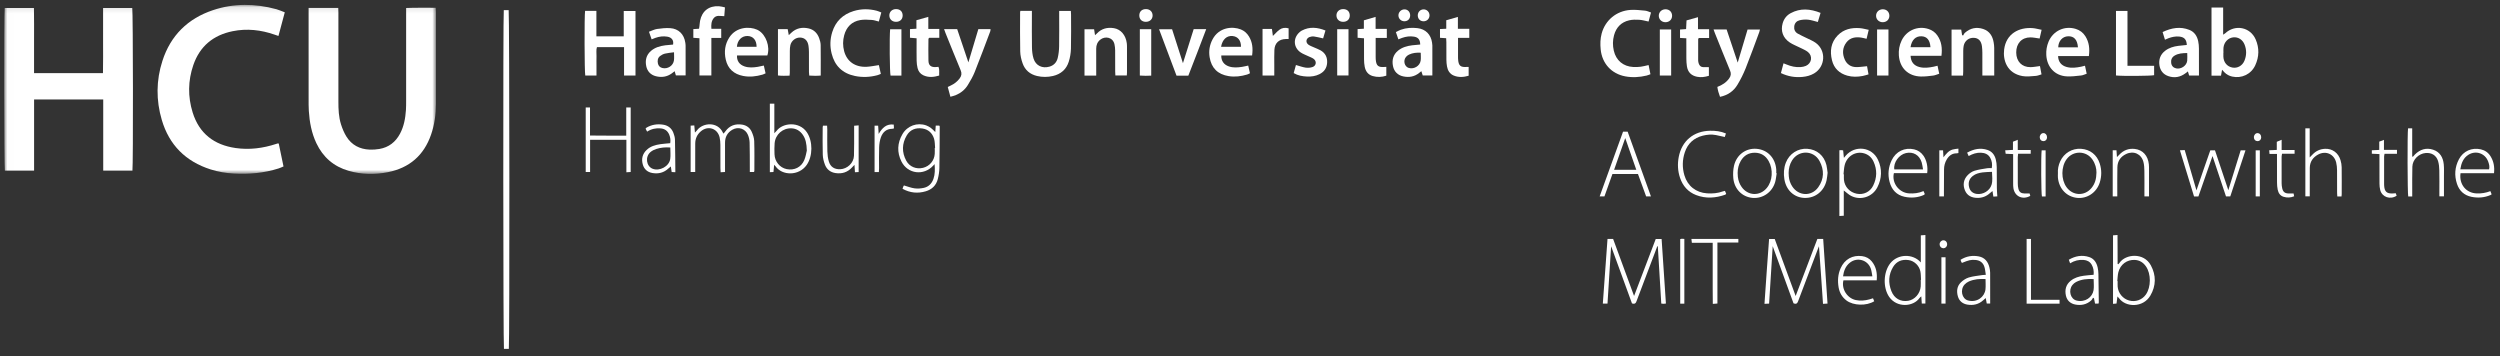 <?xml version="1.0" encoding="UTF-8"?>
<svg width="400px" height="57px" viewBox="0 0 400 57" version="1.1" xmlns="http://www.w3.org/2000/svg" xmlns:xlink="http://www.w3.org/1999/xlink">
    <rect x="0" y="0" width="400" height="57" fill="#333333" stroke="none"/>
    <!-- Generator: Sketch 49.3 (51167) - http://www.bohemiancoding.com/sketch -->
    <title>hcu-vert</title>
    <desc>Created with Sketch.</desc>
    <defs>
        <polygon id="path-1" points="0.008 0.11 69.079 0.11 69.079 27.155 0.008 27.155"></polygon>
    </defs>
    <g id="Page-1" stroke="none" stroke-width="1" fill="none" fill-rule="evenodd">
        <g id="Group-3">
            <g id="Group-2" transform="translate(0.672, 0.336)">
                <g id="Group-5" transform="translate(0, 0.336)">
                    <mask id="mask-2" fill="white">
                        <use xlink:href="#path-1"></use>
                    </mask>
                    <g id="Clip-2"></g>
                    <path d="M15.844,15.247 C12.107,15.247 8.478,15.247 4.782,15.247 C4.782,19.051 4.782,22.824 4.782,26.637 C3.178,26.637 1.641,26.637 0.104,26.637 C-0.013,26.191 -0.044,1.366 0.078,0.611 C1.608,0.611 3.145,0.611 4.76,0.611 C4.797,2.348 4.772,4.076 4.777,5.802 C4.781,7.533 4.777,9.264 4.777,11.034 C8.467,11.034 12.095,11.034 15.803,11.034 C15.845,9.302 15.816,7.575 15.821,5.849 C15.827,4.118 15.823,2.386 15.823,0.613 C17.416,0.613 18.953,0.613 20.489,0.613 C20.616,1.062 20.647,25.88 20.517,26.64 C18.986,26.64 17.449,26.64 15.844,26.64 C15.844,22.86 15.844,19.087 15.844,15.247" id="Fill-1" fill="#FFFFFF" mask="url(#mask-2)"></path>
                    <path d="M48.705,0.595 C50.329,0.595 51.85,0.595 53.448,0.595 C53.457,0.853 53.473,1.095 53.473,1.337 C53.474,6.083 53.477,10.83 53.472,15.576 C53.47,16.814 53.516,18.051 53.893,19.236 C54.107,19.907 54.383,20.578 54.752,21.173 C55.595,22.534 56.883,23.202 58.469,23.267 C58.987,23.289 59.516,23.251 60.027,23.163 C61.53,22.907 62.617,22.059 63.329,20.722 C63.962,19.535 64.19,18.243 64.279,16.921 C64.311,16.442 64.308,15.96 64.309,15.479 C64.311,10.795 64.31,6.111 64.31,1.428 C64.31,1.178 64.31,0.929 64.31,0.607 C65.899,0.537 67.451,0.587 69.045,0.572 C69.058,0.839 69.077,1.042 69.077,1.245 C69.079,6.138 69.08,11.031 69.078,15.923 C69.077,17.607 68.853,19.258 68.303,20.855 C67.154,24.191 64.827,26.198 61.38,26.878 C59.282,27.292 57.178,27.258 55.11,26.659 C52.723,25.968 51.006,24.483 49.945,22.236 C49.174,20.603 48.854,18.863 48.74,17.08 C48.697,16.413 48.707,15.742 48.706,15.073 C48.704,10.515 48.705,5.957 48.705,1.398 C48.705,1.151 48.705,0.903 48.705,0.595" id="Fill-3" fill="#FFFFFF" mask="url(#mask-2)"></path>
                    <path d="M44.893,1.298 C44.542,2.609 44.219,3.816 43.881,5.081 C43.655,5.004 43.464,4.941 43.275,4.874 C41.079,4.107 38.834,3.855 36.545,4.321 C33.45,4.949 31.296,6.728 30.261,9.735 C29.398,12.24 29.369,14.797 30.153,17.322 C31.198,20.688 33.584,22.517 37.021,23.012 C39.233,23.331 41.399,23.051 43.515,22.355 C43.594,22.329 43.672,22.297 43.753,22.278 C43.791,22.269 43.834,22.284 43.927,22.292 C44.174,23.48 44.424,24.683 44.689,25.959 C44.419,26.07 44.164,26.197 43.895,26.282 C41.574,27.017 39.189,27.226 36.769,27.097 C35.492,27.029 34.236,26.822 33.013,26.431 C29.032,25.154 26.396,22.527 25.215,18.518 C24.287,15.371 24.306,12.187 25.316,9.063 C26.628,5.004 29.38,2.295 33.411,0.949 C36.757,-0.167 40.154,-0.122 43.545,0.8 C43.983,0.919 44.4,1.114 44.893,1.298" id="Fill-4" fill="#FFFFFF" mask="url(#mask-2)"></path>
                </g>
                <path d="M80.741,55.481 C80.485,55.481 80.221,55.481 79.96,55.481 C79.838,55.027 79.81,2.034 79.934,1.29 C80.191,1.29 80.453,1.29 80.715,1.29 C80.842,1.742 80.873,54.757 80.741,55.481" id="Fill-6" fill="#FFFFFF"></path>
                <path d="M101.007,11.751 C100.399,11.751 99.825,11.751 99.177,11.751 C99.177,10.242 99.177,8.749 99.177,7.21 C97.697,7.21 96.287,7.21 94.837,7.21 C94.687,7.673 94.785,8.173 94.769,8.663 C94.752,9.185 94.765,9.708 94.765,10.23 C94.765,10.726 94.765,11.221 94.765,11.75 C94.116,11.75 93.541,11.75 92.971,11.75 C92.841,11.267 92.815,2.13 92.943,1.403 C93.513,1.403 94.091,1.403 94.751,1.403 C94.751,2.752 94.751,4.096 94.751,5.475 C96.245,5.475 97.655,5.475 99.127,5.475 C99.127,4.13 99.127,2.802 99.127,1.422 C99.778,1.422 100.37,1.422 101.007,1.422 C101.007,4.836 101.007,8.254 101.007,11.751" id="Fill-7" fill="#FFFFFF"></path>
                <path d="M162.585,1.402 C163.203,1.402 163.78,1.402 164.431,1.402 C164.431,1.657 164.431,1.88 164.431,2.103 C164.431,3.818 164.41,5.534 164.443,7.248 C164.454,7.847 164.517,8.468 164.695,9.035 C165.052,10.173 166.098,10.66 167.244,10.327 C167.959,10.12 168.396,9.623 168.562,8.941 C168.708,8.338 168.776,7.704 168.787,7.082 C168.817,5.43 168.797,3.778 168.797,2.125 C168.797,1.899 168.797,1.674 168.797,1.409 C169.447,1.409 170.039,1.409 170.665,1.409 C170.677,1.627 170.694,1.81 170.695,1.994 C170.696,3.813 170.728,5.634 170.679,7.452 C170.661,8.152 170.54,8.872 170.329,9.54 C169.942,10.769 169.06,11.529 167.798,11.822 C166.951,12.018 166.099,12.022 165.25,11.821 C164.13,11.555 163.33,10.883 162.948,9.804 C162.735,9.202 162.577,8.548 162.563,7.914 C162.514,5.824 162.543,3.732 162.544,1.64 C162.544,1.58 162.564,1.52 162.585,1.402" id="Fill-9" fill="#FFFFFF"></path>
                <path d="M140.337,1.659 C140.199,2.165 140.074,2.622 139.941,3.111 C139.548,3.017 139.193,2.879 138.831,2.856 C138.212,2.818 137.572,2.767 136.968,2.874 C135.602,3.114 134.758,3.977 134.397,5.311 C134.168,6.156 134.167,7.006 134.391,7.851 C134.834,9.519 136.18,10.454 138.038,10.347 C138.657,10.311 139.273,10.179 139.95,10.082 C140.046,10.512 140.148,10.974 140.261,11.485 C140.061,11.563 139.898,11.646 139.725,11.693 C138.536,12.012 137.328,12.069 136.125,11.821 C134.13,11.409 132.874,10.198 132.385,8.216 C132.104,7.076 132.133,5.931 132.482,4.811 C133.018,3.086 134.184,1.963 135.902,1.435 C137.128,1.059 138.374,1.061 139.614,1.385 C139.85,1.446 140.072,1.557 140.337,1.659" id="Fill-11" fill="#FFFFFF"></path>
                <path d="M151.391,15.145 C151.236,14.568 151.106,14.09 150.97,13.582 C151.148,13.495 151.29,13.421 151.437,13.354 C152.017,13.088 152.502,12.709 152.887,12.191 C153.19,11.782 153.237,11.392 153.036,10.909 C152.207,8.924 151.408,6.925 150.602,4.931 C150.526,4.745 150.464,4.553 150.382,4.324 C151.114,4.324 151.775,4.324 152.476,4.324 C153.059,6.052 153.638,7.767 154.27,9.644 C154.827,7.784 155.342,6.062 155.861,4.327 C156.529,4.327 157.15,4.327 157.814,4.327 C157.801,4.449 157.811,4.572 157.77,4.676 C156.951,6.844 156.147,9.02 155.287,11.172 C154.995,11.904 154.593,12.599 154.178,13.273 C153.719,14.02 153.049,14.557 152.234,14.895 C151.99,14.996 151.724,15.048 151.391,15.145" id="Fill-13" fill="#FFFFFF"></path>
                <path d="M107.171,8.027 C106.624,8.104 106.164,8.136 105.723,8.243 C105.448,8.31 105.173,8.454 104.947,8.627 C104.555,8.926 104.5,9.368 104.594,9.822 C104.673,10.202 104.918,10.448 105.298,10.544 C106.148,10.759 107.048,10.183 107.162,9.316 C107.213,8.93 107.171,8.532 107.171,8.027 Z M103.164,4.743 C103.632,4.575 104.028,4.36 104.447,4.3 C105.145,4.198 105.862,4.122 106.562,4.168 C107.898,4.255 108.785,5.152 108.974,6.477 C108.998,6.643 109.024,6.81 109.024,6.976 C109.028,8.542 109.027,10.109 109.027,11.73 C108.56,11.73 108.032,11.73 107.469,11.73 C107.412,11.535 107.349,11.32 107.272,11.057 C107.108,11.182 106.967,11.295 106.821,11.402 C106.041,11.973 105.167,12.089 104.257,11.856 C103.439,11.646 102.903,11.083 102.73,10.267 C102.533,9.336 102.718,8.472 103.478,7.815 C104.136,7.245 104.939,7.024 105.778,6.912 C106.191,6.858 106.607,6.833 107.019,6.795 C107.147,6.117 106.815,5.652 106.102,5.53 C105.45,5.418 104.811,5.506 104.189,5.724 C104.012,5.786 103.84,5.862 103.589,5.962 C103.459,5.589 103.333,5.228 103.164,4.743 Z" id="Fill-15" fill="#FFFFFF"></path>
                <path d="M226.645,8.098 C225.97,8.062 225.355,8.122 224.779,8.396 C224.596,8.484 224.416,8.615 224.288,8.771 C223.791,9.372 224.041,10.328 224.732,10.535 C225.56,10.781 226.502,10.223 226.634,9.363 C226.696,8.96 226.645,8.54 226.645,8.098 Z M226.564,6.788 C226.546,6.013 226.247,5.639 225.57,5.527 C224.917,5.42 224.279,5.507 223.658,5.729 C223.481,5.792 223.309,5.866 223.066,5.961 C222.938,5.584 222.813,5.22 222.666,4.79 C222.944,4.66 223.194,4.518 223.459,4.423 C224.323,4.113 225.22,4.06 226.121,4.165 C227.424,4.317 228.275,5.184 228.458,6.491 C228.478,6.636 228.504,6.782 228.504,6.927 C228.508,8.514 228.506,10.101 228.506,11.737 C228.051,11.737 227.54,11.737 226.965,11.737 C226.905,11.552 226.832,11.327 226.743,11.052 C226.61,11.158 226.497,11.243 226.389,11.332 C225.636,11.949 224.757,12.082 223.845,11.887 C222.974,11.702 222.39,11.126 222.209,10.253 C222.011,9.295 222.219,8.419 223.017,7.765 C223.672,7.23 224.455,7.016 225.274,6.911 C225.685,6.858 226.101,6.831 226.564,6.788 Z" id="Fill-16" fill="#FFFFFF"></path>
                <path d="M123.801,11.741 C123.801,9.233 123.801,6.797 123.801,4.329 C124.329,4.329 124.822,4.329 125.358,4.329 C125.413,4.631 125.467,4.928 125.533,5.288 C125.695,5.135 125.811,5.026 125.927,4.916 C126.725,4.158 127.68,3.974 128.717,4.214 C129.552,4.408 130.102,4.971 130.392,5.765 C130.52,6.114 130.628,6.493 130.634,6.86 C130.659,8.466 130.645,10.073 130.645,11.752 C130.033,11.811 129.443,11.796 128.807,11.757 C128.79,11.548 128.764,11.367 128.763,11.187 C128.759,10.121 128.766,9.056 128.758,7.99 C128.755,7.657 128.736,7.321 128.687,6.992 C128.564,6.158 128.08,5.692 127.349,5.672 C126.644,5.651 125.96,6.165 125.789,6.884 C125.718,7.185 125.705,7.505 125.702,7.816 C125.692,8.986 125.699,10.156 125.696,11.326 C125.696,11.449 125.674,11.573 125.656,11.77 C125.041,11.788 124.435,11.814 123.801,11.741" id="Fill-17" fill="#FFFFFF"></path>
                <path d="M174.723,11.765 C174.055,11.765 173.497,11.765 172.847,11.765 C172.847,9.295 172.847,6.845 172.847,4.345 C173.303,4.345 173.814,4.345 174.385,4.345 C174.429,4.628 174.476,4.93 174.531,5.292 C174.642,5.193 174.734,5.123 174.813,5.04 C175.565,4.232 176.507,4.001 177.557,4.171 C178.659,4.35 179.443,5.284 179.613,6.562 C179.641,6.769 179.647,6.979 179.647,7.187 C179.65,8.546 179.65,9.904 179.647,11.262 C179.647,11.406 179.63,11.551 179.618,11.74 C179.014,11.74 178.424,11.74 177.788,11.74 C177.778,11.514 177.758,11.311 177.758,11.108 C177.754,9.98 177.765,8.851 177.752,7.723 C177.748,7.392 177.714,7.055 177.64,6.733 C177.382,5.604 176.133,5.39 175.359,6.021 C174.908,6.39 174.719,6.877 174.721,7.456 C174.728,8.668 174.723,9.879 174.723,11.091 C174.723,11.295 174.723,11.499 174.723,11.765" id="Fill-19" fill="#FFFFFF"></path>
                <path d="M194.699,7.153 C195.782,7.153 196.833,7.153 197.884,7.153 C197.903,6.152 197.397,5.513 196.544,5.429 C195.616,5.338 194.91,5.968 194.699,7.153 Z M199.665,8.541 C197.977,8.541 196.352,8.541 194.731,8.541 C194.712,9.398 195.133,10.003 195.929,10.283 C196.62,10.525 197.329,10.47 198.035,10.366 C198.359,10.317 198.679,10.233 199.041,10.156 C199.138,10.578 199.226,10.959 199.322,11.385 C199.167,11.457 199.027,11.542 198.875,11.588 C197.904,11.879 196.918,12.007 195.908,11.843 C194.17,11.561 193.15,10.558 192.868,8.822 C192.708,7.824 192.859,6.862 193.334,5.966 C194.368,4.011 196.513,3.839 197.861,4.372 C198.426,4.595 198.853,4.988 199.164,5.501 C199.718,6.416 199.82,7.411 199.665,8.541 Z" id="Fill-20" fill="#FFFFFF"></path>
                <path d="M120.383,7.153 C120.382,6.086 119.828,5.446 118.934,5.423 C118.009,5.398 117.313,6.094 117.232,7.153 C118.269,7.153 119.304,7.153 120.383,7.153 Z M122.102,8.535 C120.495,8.535 118.87,8.535 117.25,8.535 C117.198,9.394 117.633,10.015 118.466,10.294 C119.159,10.526 119.868,10.469 120.573,10.357 C120.877,10.309 121.177,10.231 121.541,10.153 C121.637,10.58 121.725,10.975 121.82,11.398 C121.623,11.482 121.479,11.562 121.325,11.606 C120.31,11.897 119.28,12.02 118.232,11.816 C116.757,11.529 115.782,10.678 115.449,9.199 C115.168,7.954 115.31,6.749 116.022,5.651 C117.132,3.941 119.253,3.869 120.468,4.415 C120.544,4.449 120.618,4.49 120.69,4.533 C121.888,5.238 122.575,7.141 122.102,8.535 Z" id="Fill-21" fill="#FFFFFF"></path>
                <path d="M111.241,5.783 C110.88,5.756 110.594,5.735 110.262,5.711 C110.262,5.248 110.262,4.804 110.262,4.321 C110.562,4.301 110.848,4.281 111.175,4.259 C111.195,4.125 111.22,3.989 111.238,3.851 C111.274,3.562 111.286,3.268 111.342,2.983 C111.652,1.426 112.768,0.566 114.35,0.661 C114.515,0.671 114.681,0.704 114.844,0.735 C114.984,0.761 115.122,0.8 115.321,0.847 C115.285,1.319 115.25,1.767 115.212,2.252 C114.6,2.251 113.952,2.016 113.504,2.589 C113.135,3.062 113.1,3.621 113.15,4.272 C113.669,4.272 114.179,4.272 114.724,4.272 C114.724,4.78 114.724,5.21 114.724,5.729 C114.216,5.729 113.709,5.729 113.147,5.729 C113.147,7.774 113.147,9.732 113.147,11.737 C112.501,11.737 111.91,11.737 111.241,11.737 C111.241,9.747 111.241,7.774 111.241,5.783" id="Fill-27" fill="#FFFFFF"></path>
                <path d="M189.463,11.768 C188.798,11.768 188.215,11.768 187.569,11.768 C186.649,9.319 185.726,6.864 184.779,4.344 C185.502,4.344 186.153,4.344 186.862,4.344 C187.43,6.123 188.002,7.907 188.599,9.773 C189.183,7.919 189.748,6.13 190.317,4.326 C190.976,4.326 191.599,4.326 192.322,4.326 C191.393,6.83 190.42,9.279 189.463,11.768" id="Fill-29" fill="#FFFFFF"></path>
                <path d="M149.617,4.289 C149.617,4.785 149.617,5.215 149.617,5.714 C149.058,5.714 148.505,5.714 148.005,5.714 C147.927,5.814 147.879,5.846 147.879,5.879 C147.873,7.048 147.847,8.217 147.88,9.385 C147.902,10.128 148.276,10.423 149.019,10.398 C149.162,10.394 149.306,10.374 149.487,10.359 C149.676,10.799 149.57,11.254 149.599,11.752 C148.728,12.013 147.883,12.098 147.045,11.702 C146.564,11.474 146.263,11.066 146.14,10.56 C146.047,10.179 145.997,9.779 145.99,9.386 C145.969,8.405 145.983,7.423 145.983,6.442 C145.983,6.237 145.983,6.032 145.983,5.79 C145.604,5.759 145.281,5.733 144.923,5.703 C144.923,5.244 144.923,4.816 144.923,4.322 C145.247,4.302 145.57,4.281 145.956,4.256 C145.956,3.814 145.956,3.384 145.956,2.899 C146.59,2.72 147.181,2.553 147.858,2.361 C147.858,3.037 147.858,3.631 147.858,4.289 C148.477,4.289 149.032,4.289 149.617,4.289" id="Fill-30" fill="#FFFFFF"></path>
                <path d="M219.425,4.285 C220.081,4.285 220.622,4.285 221.219,4.285 C221.219,4.762 221.219,5.206 221.219,5.732 C220.653,5.732 220.08,5.732 219.434,5.732 C219.434,6.078 219.434,6.344 219.434,6.609 C219.434,7.361 219.434,8.112 219.435,8.864 C219.435,8.968 219.438,9.072 219.447,9.176 C219.527,10.186 219.842,10.457 220.846,10.378 C220.928,10.372 221.011,10.368 221.14,10.361 C221.14,10.825 221.14,11.275 221.14,11.77 C220.426,12.014 219.692,12.042 218.957,11.83 C218.22,11.617 217.825,11.068 217.682,10.344 C217.605,9.958 217.578,9.557 217.574,9.163 C217.56,8.059 217.569,6.954 217.569,5.792 C217.216,5.762 216.895,5.736 216.543,5.706 C216.543,5.245 216.543,4.815 216.543,4.319 C216.86,4.3 217.182,4.28 217.548,4.258 C217.548,3.809 217.548,3.398 217.548,2.912 C218.161,2.734 218.749,2.562 219.425,2.365 C219.425,3.024 219.425,3.616 219.425,4.285" id="Fill-31" fill="#FFFFFF"></path>
                <path d="M229.727,4.311 C230.059,4.295 230.364,4.281 230.73,4.263 C230.73,3.802 230.73,3.373 230.73,2.902 C231.354,2.724 231.93,2.561 232.591,2.372 C232.591,3.018 232.591,3.608 232.591,4.274 C233.235,4.274 233.806,4.274 234.414,4.274 C234.414,4.782 234.414,5.211 234.414,5.722 C233.841,5.722 233.269,5.722 232.612,5.722 C232.612,6.025 232.612,6.247 232.612,6.47 C232.612,7.263 232.612,8.056 232.612,8.85 C232.612,8.933 232.615,9.017 232.62,9.1 C232.684,10.187 232.998,10.461 234.073,10.372 C234.134,10.367 234.195,10.372 234.312,10.372 C234.312,10.819 234.312,11.265 234.312,11.78 C233.527,12.011 232.716,12.083 231.914,11.748 C231.283,11.483 230.967,10.947 230.849,10.297 C230.786,9.95 230.756,9.593 230.751,9.239 C230.738,8.3 230.748,7.361 230.746,6.421 C230.744,6.218 230.726,6.014 230.714,5.779 C230.374,5.757 230.07,5.736 229.727,5.713 C229.727,5.24 229.727,4.796 229.727,4.311" id="Fill-32" fill="#FFFFFF"></path>
                <path d="M206.319,11.358 C206.447,10.896 206.562,10.481 206.678,10.065 C207.231,10.221 207.721,10.409 208.227,10.484 C208.584,10.537 208.987,10.506 209.329,10.391 C209.927,10.191 210.029,9.477 209.527,9.094 C209.266,8.896 208.936,8.793 208.636,8.647 C208.225,8.446 207.78,8.294 207.408,8.036 C206.277,7.254 206.2,5.788 207.213,4.855 C207.336,4.742 207.468,4.633 207.614,4.557 C208.856,3.903 210.095,4.026 211.401,4.544 C211.263,5.008 211.141,5.418 211.026,5.806 C210.504,5.693 210.046,5.566 209.578,5.503 C209.34,5.471 209.068,5.507 208.843,5.594 C208.268,5.819 208.189,6.479 208.699,6.827 C208.972,7.012 209.297,7.121 209.6,7.259 C209.941,7.415 210.3,7.538 210.625,7.724 C211.385,8.16 211.72,8.835 211.669,9.713 C211.618,10.569 211.182,11.163 210.435,11.536 C209.804,11.852 209.119,11.942 208.422,11.907 C207.712,11.872 207.014,11.767 206.319,11.358" id="Fill-33" fill="#FFFFFF"></path>
                <path d="M110.562,27.183 C110.296,27.183 110.1,27.183 109.831,27.183 C109.831,24.714 109.831,22.26 109.831,19.766 C109.991,19.757 110.172,19.746 110.416,19.731 C110.448,20.103 110.479,20.447 110.516,20.87 C110.657,20.722 110.774,20.621 110.864,20.499 C111.781,19.273 114.164,19.076 114.993,20.893 C115.01,20.93 115.04,20.96 115.099,21.043 C115.204,20.91 115.304,20.794 115.394,20.671 C116.067,19.74 116.995,19.429 118.093,19.608 C118.77,19.719 119.31,20.108 119.591,20.73 C119.802,21.197 119.985,21.719 120.002,22.222 C120.056,23.809 120.026,25.399 120.026,26.987 C120.026,27.045 119.993,27.104 119.968,27.188 C119.768,27.188 119.571,27.188 119.298,27.188 C119.298,26.932 119.299,26.708 119.298,26.484 C119.291,25.146 119.304,23.808 119.266,22.471 C119.254,22.063 119.159,21.636 119.004,21.258 C118.587,20.24 117.451,19.871 116.497,20.425 C115.707,20.883 115.333,21.595 115.333,22.506 C115.334,23.823 115.332,25.14 115.332,26.457 C115.332,26.683 115.332,26.909 115.332,27.183 C115.078,27.198 114.881,27.21 114.629,27.225 C114.616,26.98 114.598,26.778 114.597,26.575 C114.594,25.342 114.606,24.109 114.59,22.875 C114.585,22.46 114.56,22.034 114.464,21.632 C114.121,20.199 112.606,19.713 111.478,20.665 C110.869,21.178 110.564,21.844 110.565,22.647 C110.567,23.922 110.564,25.197 110.562,26.472 C110.562,26.697 110.562,26.922 110.562,27.183" id="Fill-37" fill="#FFFFFF"></path>
                <path d="M148.89,23.336 C148.909,23.335 148.927,23.333 148.945,23.332 C148.894,22.836 148.92,22.316 148.774,21.85 C148.492,20.949 147.854,20.357 146.893,20.22 C145.851,20.072 144.96,20.402 144.413,21.322 C143.631,22.64 143.597,24.029 144.331,25.383 C144.858,26.357 145.943,26.779 147.012,26.517 C148.068,26.258 148.821,25.365 148.886,24.276 C148.906,23.964 148.89,23.65 148.89,23.336 Z M148.973,20.79 C149,20.405 149.022,20.098 149.047,19.765 C149.266,19.765 149.445,19.765 149.611,19.765 C149.643,19.821 149.683,19.856 149.683,19.891 C149.671,22.104 149.673,24.318 149.63,26.531 C149.62,27.129 149.523,27.738 149.375,28.32 C149.118,29.329 148.442,29.975 147.443,30.272 C146.162,30.652 144.937,30.53 143.733,29.87 C143.776,29.737 143.799,29.64 143.838,29.551 C143.877,29.459 143.933,29.375 143.957,29.333 C144.556,29.504 145.102,29.726 145.667,29.801 C146.152,29.866 146.673,29.826 147.152,29.718 C147.917,29.545 148.418,29.026 148.68,28.281 C148.939,27.541 148.927,26.784 148.863,25.922 C148.745,26.049 148.694,26.104 148.643,26.16 C147.128,27.821 144.565,27.51 143.558,25.503 C142.822,24.037 142.895,22.54 143.719,21.127 C144.506,19.779 146.085,19.222 147.518,19.728 C147.788,19.824 148.047,19.977 148.281,20.146 C148.511,20.313 148.702,20.533 148.973,20.79 Z" id="Fill-38" fill="#FFFFFF"></path>
                <path d="M128.42,23.764 C128.388,22.654 128.238,21.882 127.761,21.211 C127.327,20.599 126.742,20.236 125.978,20.198 C124.581,20.129 123.386,21.168 123.268,22.591 C123.219,23.171 123.23,23.759 123.249,24.342 C123.288,25.519 124.098,26.497 125.193,26.722 C126.402,26.971 127.531,26.429 128.012,25.279 C128.249,24.712 128.337,24.084 128.42,23.764 Z M122.503,16.254 C122.767,16.254 122.964,16.254 123.222,16.254 C123.222,17.801 123.222,19.319 123.222,20.979 C123.413,20.78 123.514,20.695 123.592,20.591 C124.569,19.288 127.224,19.046 128.433,20.839 C129.399,22.27 129.387,24.652 128.395,26.063 C127.13,27.862 124.454,27.765 123.423,26.28 C123.378,26.216 123.315,26.163 123.19,26.028 C123.151,26.448 123.12,26.785 123.083,27.185 C122.879,27.195 122.688,27.204 122.503,27.213 C122.503,23.533 122.503,19.909 122.503,16.254 Z" id="Fill-43" fill="#FFFFFF"></path>
                <path d="M99.526,21.367 C99.526,19.819 99.526,18.362 99.526,16.857 C99.781,16.857 99.992,16.857 100.238,16.857 C100.238,20.297 100.238,23.715 100.238,27.184 C100.017,27.198 99.821,27.21 99.55,27.227 C99.55,25.479 99.55,23.776 99.55,22.029 C97.593,22.029 95.707,22.029 93.743,22.029 C93.743,23.755 93.743,25.457 93.743,27.189 C93.47,27.189 93.273,27.189 93.043,27.189 C93.043,23.738 93.043,20.319 93.043,16.854 C93.26,16.854 93.471,16.854 93.729,16.854 C93.729,18.343 93.729,19.801 93.729,21.349 C95.663,21.384 97.552,21.358 99.526,21.367" id="Fill-48" fill="#FFFFFF"></path>
                <path d="M205.507,4.197 C205.507,4.755 205.507,5.311 205.507,5.909 C205.337,5.909 205.194,5.907 205.052,5.909 C203.964,5.929 203.283,6.559 203.231,7.647 C203.194,8.419 203.215,9.194 203.213,9.968 C203.211,10.548 203.213,11.128 203.213,11.746 C202.571,11.746 201.996,11.746 201.335,11.746 C201.335,9.288 201.335,6.836 201.335,4.297 C201.535,4.297 201.779,4.297 202.022,4.297 C202.271,4.297 202.521,4.297 202.839,4.297 C202.891,4.678 202.939,5.039 202.99,5.414 C203.341,5.076 203.656,4.703 204.039,4.421 C204.455,4.114 204.957,4.042 205.507,4.197" id="Fill-49" fill="#FFFFFF"></path>
                <path d="M106.578,23.262 C105.757,23.202 105.031,23.276 104.332,23.5 C104.002,23.606 103.665,23.771 103.403,23.995 C102.522,24.746 102.725,26.255 103.738,26.661 C104.85,27.107 106.387,26.292 106.563,25.107 C106.65,24.52 106.578,23.91 106.578,23.262 Z M107.385,27.219 C107.181,27.209 107.002,27.2 106.795,27.189 C106.751,26.892 106.711,26.629 106.661,26.298 C106.507,26.426 106.382,26.519 106.268,26.625 C105.538,27.305 104.663,27.512 103.709,27.346 C102.928,27.209 102.381,26.745 102.168,25.959 C101.931,25.08 102.121,24.297 102.782,23.66 C103.396,23.067 104.184,22.849 105,22.731 C105.512,22.657 106.03,22.626 106.565,22.574 C106.642,22.093 106.582,21.645 106.406,21.216 C106.153,20.601 105.687,20.259 105.018,20.204 C104.266,20.142 103.561,20.283 102.868,20.725 C102.779,20.556 102.699,20.403 102.62,20.254 C102.688,20.176 102.718,20.116 102.767,20.087 C103.595,19.598 104.497,19.469 105.43,19.612 C106.206,19.731 106.784,20.169 107.068,20.914 C107.2,21.261 107.314,21.638 107.323,22.005 C107.365,23.715 107.368,25.425 107.385,27.219 Z" id="Fill-64" fill="#FFFFFF"></path>
                <path d="M183.524,4.339 C183.524,6.812 183.524,9.246 183.524,11.764 C182.924,11.8 182.335,11.803 181.701,11.752 C181.701,9.278 181.701,6.829 181.701,4.339 C182.294,4.339 182.867,4.339 183.524,4.339" id="Fill-70" fill="#FFFFFF"></path>
                <path d="M143.556,11.764 C142.928,11.764 142.369,11.764 141.817,11.764 C141.68,11.302 141.629,5.537 141.75,4.347 C142.333,4.347 142.923,4.347 143.556,4.347 C143.556,6.808 143.556,9.257 143.556,11.764" id="Fill-71" fill="#FFFFFF"></path>
                <path d="M213.28,11.74 C213.28,9.264 213.28,6.815 213.28,4.331 C213.89,4.331 214.465,4.331 215.088,4.331 C215.088,6.798 215.088,9.246 215.088,11.74 C214.493,11.74 213.902,11.74 213.28,11.74" id="Fill-72" fill="#FFFFFF"></path>
                <path d="M131,19.774 C131.215,19.774 131.414,19.774 131.664,19.774 C131.674,19.985 131.694,20.187 131.694,20.39 C131.696,21.56 131.671,22.732 131.707,23.901 C131.722,24.438 131.79,24.99 131.943,25.503 C132.204,26.376 132.838,26.77 133.749,26.741 C134.891,26.703 135.923,25.742 135.963,24.588 C136.01,23.252 135.984,21.914 135.989,20.576 C135.991,20.329 135.989,20.081 135.989,19.783 C136.235,19.763 136.431,19.746 136.712,19.723 C136.712,22.221 136.712,24.675 136.712,27.191 C136.566,27.198 136.37,27.209 136.119,27.222 C136.094,26.831 136.073,26.486 136.044,26.042 C135.881,26.214 135.771,26.323 135.668,26.437 C134.947,27.232 134.041,27.516 133.002,27.354 C132.201,27.23 131.602,26.769 131.319,26.013 C131.13,25.512 130.989,24.966 130.972,24.435 C130.925,22.973 130.955,21.509 130.958,20.046 C130.958,19.966 130.981,19.887 131,19.774" id="Fill-75" fill="#FFFFFF"></path>
                <path d="M139.259,19.768 C139.443,19.768 139.618,19.768 139.833,19.768 C139.857,20.178 139.881,20.56 139.914,21.091 C140.501,20.109 141.149,19.453 142.324,19.595 C142.337,19.798 142.35,19.994 142.363,20.204 C142.246,20.234 142.169,20.271 142.091,20.272 C141.142,20.276 140.563,20.815 140.269,21.641 C140.091,22.142 140.012,22.697 139.992,23.231 C139.95,24.337 139.98,25.445 139.978,26.552 C139.976,26.756 139.959,26.961 139.948,27.19 C139.707,27.19 139.51,27.19 139.259,27.19 C139.259,24.706 139.259,22.253 139.259,19.768" id="Fill-83" fill="#FFFFFF"></path>
                <path d="M182.638,3.156 C182.017,3.145 181.616,2.743 181.617,2.134 C181.618,1.503 182.046,1.107 182.707,1.119 C183.319,1.131 183.741,1.546 183.745,2.139 C183.75,2.739 183.284,3.167 182.638,3.156" id="Fill-90" fill="#FFFFFF"></path>
                <path d="M214.248,3.156 C213.631,3.164 213.188,2.768 213.162,2.183 C213.135,1.576 213.582,1.126 214.218,1.119 C214.881,1.112 215.294,1.511 215.29,2.152 C215.288,2.75 214.875,3.147 214.248,3.156" id="Fill-91" fill="#FFFFFF"></path>
                <path d="M142.71,3.156 C142.093,3.164 141.65,2.768 141.623,2.183 C141.596,1.576 142.043,1.126 142.681,1.119 C143.342,1.112 143.757,1.511 143.753,2.152 C143.749,2.75 143.336,3.147 142.71,3.156" id="Fill-92" fill="#FFFFFF"></path>
                <path d="M227.108,1.163 C227.629,1.16 228.049,1.587 228.05,2.122 C228.05,2.657 227.637,3.07 227.102,3.07 C226.553,3.07 226.17,2.679 226.172,2.121 C226.174,1.579 226.577,1.167 227.108,1.163" id="Fill-93" fill="#FFFFFF"></path>
                <path d="M224.017,1.163 C224.542,1.145 224.949,1.554 224.955,2.107 C224.961,2.671 224.59,3.061 224.04,3.067 C223.508,3.073 223.083,2.661 223.077,2.134 C223.072,1.616 223.493,1.181 224.017,1.163" id="Fill-94" fill="#FFFFFF"></path>
            </g>
            <g id="Group" transform="translate(255.462, 0.807)" fill="#FFFFFF">
                <path d="M100.289,7.649 C100.285,7.649 100.281,7.649 100.277,7.649 C100.277,7.858 100.271,8.068 100.278,8.276 C100.318,9.178 100.876,9.844 101.72,10.002 C102.515,10.151 103.303,9.727 103.641,8.925 C103.994,8.082 104.012,7.216 103.682,6.358 C103.363,5.527 102.637,5.073 101.827,5.173 C101.018,5.273 100.378,5.957 100.293,6.835 C100.267,7.104 100.289,7.378 100.289,7.649 Z M100.068,10.357 C100.004,10.712 99.953,10.992 99.898,11.297 C99.386,11.297 98.89,11.297 98.38,11.297 C98.38,7.664 98.38,4.047 98.38,0.397 C99.026,0.397 99.603,0.397 100.242,0.397 C100.242,1.817 100.242,3.228 100.242,4.742 C100.408,4.632 100.491,4.591 100.557,4.531 C102.146,3.044 104.583,3.512 105.449,5.509 C106.041,6.879 106.007,8.288 105.379,9.641 C104.715,11.075 103.201,11.783 101.686,11.444 C101.205,11.337 100.79,11.113 100.443,10.762 C100.329,10.647 100.222,10.525 100.068,10.357 Z" id="Fill-8"></path>
                <path d="M35.829,1.255 C35.665,1.8 35.529,2.254 35.392,2.71 C34.852,2.576 34.359,2.399 33.853,2.344 C33.407,2.296 32.933,2.328 32.496,2.429 C32.026,2.537 31.692,2.866 31.619,3.384 C31.548,3.891 31.732,4.306 32.163,4.561 C32.61,4.825 33.094,5.026 33.558,5.262 C34.06,5.516 34.598,5.721 35.049,6.046 C36.763,7.281 36.608,9.872 34.784,10.944 C34.213,11.28 33.589,11.437 32.939,11.499 C31.752,11.613 30.617,11.427 29.484,10.884 C29.624,10.358 29.756,9.863 29.9,9.323 C30.086,9.396 30.235,9.45 30.381,9.51 C31.104,9.811 31.853,9.989 32.639,9.925 C32.925,9.902 33.225,9.847 33.485,9.732 C34.411,9.323 34.6,8.163 33.817,7.522 C33.439,7.213 32.953,7.032 32.509,6.804 C31.972,6.529 31.392,6.32 30.896,5.987 C29.803,5.253 29.416,4.141 29.761,2.928 C29.965,2.21 30.396,1.649 31.048,1.299 C32.599,0.466 34.168,0.591 35.829,1.255" id="Fill-10"></path>
                <path d="M8.315,9.603 C8.415,10.101 8.507,10.563 8.609,11.069 C8.372,11.152 8.184,11.237 7.988,11.285 C6.856,11.555 5.715,11.625 4.566,11.408 C2.374,10.995 0.865,9.345 0.646,7.099 C0.562,6.243 0.578,5.386 0.807,4.545 C1.386,2.429 3.152,0.941 5.394,0.782 C6.178,0.726 6.976,0.826 7.764,0.899 C8.064,0.927 8.351,1.08 8.701,1.194 C8.563,1.705 8.44,2.16 8.31,2.64 C7.787,2.536 7.306,2.388 6.818,2.358 C6.282,2.325 5.721,2.324 5.202,2.444 C3.932,2.737 3.131,3.572 2.787,4.824 C2.562,5.644 2.555,6.477 2.748,7.308 C3.11,8.866 4.259,9.833 5.865,9.912 C6.26,9.932 6.662,9.918 7.054,9.869 C7.446,9.82 7.83,9.708 8.315,9.603" id="Fill-12"></path>
                <path d="M19.315,13.098 C20.113,12.794 20.748,12.38 21.215,11.723 C21.496,11.329 21.544,10.957 21.353,10.496 C20.529,8.509 19.734,6.51 18.93,4.515 C18.854,4.326 18.788,4.133 18.704,3.906 C19.43,3.906 20.094,3.906 20.797,3.906 C21.376,5.636 21.952,7.354 22.573,9.208 C23.12,7.373 23.633,5.649 24.149,3.917 C24.819,3.917 25.454,3.917 26.13,3.917 C26.089,4.08 26.071,4.201 26.028,4.314 C25.306,6.251 24.611,8.199 23.844,10.119 C23.482,11.026 23.037,11.91 22.535,12.748 C21.921,13.775 20.991,14.427 19.741,14.687 C19.544,14.163 19.381,13.644 19.315,13.098" id="Fill-14"></path>
                <path d="M94.496,7.678 C93.729,7.692 93.062,7.731 92.468,8.093 C92.031,8.359 91.86,8.772 91.928,9.272 C91.992,9.739 92.274,10.032 92.721,10.134 C93.496,10.309 94.396,9.712 94.489,8.925 C94.534,8.538 94.496,8.141 94.496,7.678 Z M94.427,6.386 C94.385,5.521 94.036,5.131 93.234,5.044 C92.639,4.98 92.068,5.102 91.512,5.302 C91.337,5.365 91.17,5.447 90.932,5.548 C90.805,5.134 90.687,4.75 90.555,4.321 C91.985,3.647 93.387,3.399 94.84,3.976 C95.64,4.293 96.073,4.961 96.248,5.78 C96.332,6.165 96.363,6.567 96.367,6.962 C96.38,8.382 96.372,9.804 96.372,11.275 C95.916,11.275 95.384,11.275 94.802,11.275 C94.746,11.094 94.679,10.882 94.598,10.618 C94.455,10.731 94.334,10.83 94.209,10.923 C93.377,11.54 92.461,11.711 91.482,11.378 C90.657,11.098 90.172,10.482 90.047,9.629 C89.909,8.691 90.207,7.89 90.976,7.305 C91.59,6.836 92.312,6.627 93.069,6.53 C93.521,6.472 93.976,6.433 94.427,6.386 Z" id="Fill-18"></path>
                <path d="M77.011,6.768 C76.917,5.54 76.385,4.966 75.433,4.997 C74.535,5.027 73.877,5.755 73.854,6.768 C74.893,6.768 75.932,6.768 77.011,6.768 Z M78.759,8.159 C77.072,8.159 75.451,8.159 73.83,8.159 C73.862,9.087 74.344,9.678 75.213,9.914 C75.983,10.122 76.747,10.018 77.509,9.866 C77.691,9.829 77.87,9.776 78.135,9.709 C78.225,10.132 78.31,10.527 78.408,10.988 C78.095,11.091 77.81,11.241 77.513,11.271 C76.727,11.35 75.93,11.466 75.148,11.409 C73.292,11.274 72.054,9.916 71.945,8.007 C71.903,7.266 72.02,6.548 72.306,5.863 C73.029,4.134 74.843,3.274 76.636,3.811 C77.302,4.011 77.831,4.405 78.2,4.995 C78.791,5.94 78.917,6.972 78.759,8.159 Z" id="Fill-22"></path>
                <path d="M50.223,6.75 C51.305,6.75 52.358,6.75 53.413,6.75 C53.334,5.603 52.849,5.028 51.971,4.998 C51.04,4.965 50.407,5.579 50.223,6.75 Z M50.231,8.125 C50.275,9.098 50.755,9.681 51.626,9.915 C52.396,10.122 53.159,10.017 53.921,9.864 C54.103,9.827 54.282,9.774 54.542,9.709 C54.632,10.137 54.716,10.533 54.814,10.99 C54.474,11.097 54.168,11.245 53.849,11.285 C53.189,11.368 52.52,11.452 51.857,11.435 C49.848,11.382 48.497,10.066 48.355,8.062 C48.296,7.236 48.435,6.438 48.793,5.686 C49.575,4.046 51.382,3.271 53.107,3.834 C53.682,4.021 54.154,4.354 54.502,4.847 C55.189,5.822 55.322,6.911 55.17,8.125 C53.52,8.125 51.9,8.125 50.231,8.125 Z" id="Fill-23"></path>
                <path d="M61.716,11.277 C61.716,10.029 61.721,8.84 61.714,7.65 C61.711,7.296 61.695,6.939 61.648,6.589 C61.529,5.723 61.085,5.275 60.348,5.245 C59.547,5.213 58.893,5.717 58.727,6.518 C58.673,6.781 58.659,7.056 58.657,7.327 C58.649,8.433 58.655,9.54 58.652,10.647 C58.652,10.851 58.634,11.054 58.622,11.29 C58.008,11.29 57.431,11.29 56.788,11.29 C56.788,8.852 56.788,6.42 56.788,3.932 C57.266,3.932 57.793,3.932 58.333,3.932 C58.379,4.225 58.425,4.506 58.469,4.787 C58.52,4.822 58.572,4.857 58.625,4.892 C58.725,4.738 58.797,4.552 58.93,4.435 C59.785,3.686 60.776,3.472 61.85,3.831 C62.865,4.17 63.357,4.967 63.525,5.985 C63.574,6.272 63.609,6.565 63.612,6.856 C63.621,8.15 63.616,9.445 63.616,10.74 C63.616,10.904 63.616,11.067 63.616,11.277 C62.974,11.277 62.384,11.277 61.716,11.277" id="Fill-24"></path>
                <path d="M1.738,47.772 C1.471,47.772 1.273,47.772 0.99,47.772 C1.241,44.31 1.489,40.883 1.74,37.424 C2.053,37.424 2.316,37.424 2.637,37.424 C3.755,40.467 4.875,43.516 5.99,46.55 C7.136,43.535 8.291,40.497 9.457,37.43 C9.76,37.43 10.044,37.43 10.395,37.43 C10.625,40.861 10.854,44.291 11.085,47.759 C10.921,47.78 10.824,47.801 10.726,47.801 C10.624,47.802 10.522,47.783 10.342,47.765 C10.158,44.712 9.974,41.663 9.79,38.613 C9.76,38.607 9.729,38.602 9.699,38.596 C9.644,38.745 9.592,38.895 9.536,39.043 C8.487,41.816 7.435,44.589 6.391,47.364 C6.276,47.667 6.149,47.906 5.652,47.735 C4.566,44.755 3.453,41.702 2.318,38.588 C2.123,41.673 1.932,44.71 1.738,47.772" id="Fill-25"></path>
                <path d="M31.499,47.721 C30.41,44.729 29.3,41.681 28.171,38.581 C27.977,41.667 27.787,44.698 27.594,47.771 C27.341,47.783 27.144,47.792 26.854,47.805 C27.073,44.323 27.351,40.898 27.591,37.431 C27.89,37.431 28.152,37.431 28.494,37.431 C29.604,40.455 30.725,43.507 31.843,46.553 C32.993,43.528 34.153,40.478 35.317,37.418 C35.631,37.418 35.898,37.418 36.248,37.418 C36.477,40.849 36.707,44.277 36.941,47.764 C36.689,47.78 36.493,47.793 36.218,47.81 C35.987,44.72 35.822,41.665 35.575,38.589 C35.51,38.754 35.443,38.918 35.38,39.083 C34.328,41.856 33.274,44.628 32.23,47.403 C32.107,47.729 31.945,47.905 31.499,47.721" id="Fill-26"></path>
                <path d="M83.097,0.942 C83.709,0.942 84.284,0.942 84.934,0.942 C84.934,3.856 84.934,6.749 84.934,9.726 C86.392,9.726 87.78,9.726 89.197,9.726 C89.197,10.283 89.197,10.754 89.197,11.223 C88.737,11.347 84.02,11.383 83.097,11.267 C83.097,7.841 83.097,4.408 83.097,0.942" id="Fill-28"></path>
                <path d="M14.35,5.32 C13.96,5.298 13.673,5.282 13.343,5.263 C13.343,4.819 13.343,4.393 13.343,3.916 C13.645,3.895 13.947,3.873 14.314,3.847 C14.337,3.39 14.359,2.943 14.383,2.457 C14.978,2.29 15.552,2.129 16.216,1.942 C16.216,2.62 16.216,3.214 16.216,3.866 C16.842,3.866 17.398,3.866 17.996,3.866 C17.996,4.353 17.996,4.778 17.996,5.268 C17.426,5.268 16.872,5.268 16.368,5.268 C16.293,5.364 16.246,5.396 16.246,5.428 C16.241,6.575 16.236,7.722 16.243,8.869 C16.244,9.033 16.287,9.202 16.337,9.36 C16.449,9.711 16.684,9.927 17.066,9.938 C17.334,9.947 17.603,9.94 17.961,9.94 C17.961,10.19 17.961,10.412 17.961,10.634 C17.961,10.858 17.961,11.083 17.961,11.32 C17.299,11.521 16.69,11.602 16.062,11.475 C15.131,11.285 14.595,10.747 14.444,9.804 C14.379,9.394 14.359,8.974 14.355,8.558 C14.342,7.497 14.35,6.436 14.35,5.32" id="Fill-34"></path>
                <path d="M70.932,9.763 C71.012,10.188 71.092,10.612 71.182,11.093 C70.846,11.186 70.554,11.319 70.255,11.338 C69.552,11.384 68.824,11.489 68.141,11.367 C65.638,10.921 64.99,8.8 65.199,7.116 C65.514,4.572 67.6,3.521 69.778,3.693 C70.228,3.729 70.671,3.858 71.196,3.96 C71.077,4.478 70.974,4.93 70.877,5.356 C70.347,5.287 69.875,5.176 69.403,5.175 C68.014,5.17 67.116,6.152 67.133,7.605 C67.15,9.033 68.034,9.95 69.426,9.936 C69.899,9.931 70.371,9.831 70.932,9.763" id="Fill-35"></path>
                <path d="M43.534,3.966 C43.402,4.517 43.301,4.938 43.19,5.4 C42.893,5.331 42.637,5.255 42.377,5.214 C41.436,5.067 40.556,5.189 39.947,6.003 C39.317,6.848 39.285,7.798 39.708,8.739 C40.044,9.486 40.671,9.905 41.489,9.926 C42.063,9.941 42.64,9.839 43.265,9.785 C43.336,10.177 43.414,10.602 43.502,11.094 C43.173,11.185 42.883,11.287 42.585,11.344 C41.753,11.505 40.918,11.527 40.098,11.295 C38.832,10.936 37.974,10.126 37.658,8.841 C37.299,7.382 37.471,5.998 38.56,4.867 C39.531,3.859 40.785,3.591 42.13,3.698 C42.578,3.733 43.02,3.865 43.534,3.966" id="Fill-36"></path>
                <g id="Group-42" transform="translate(82.527, 23.159)">
                    <path d="M16.014,1 C15.241,3.215 14.5,5.338 13.757,7.465 C13.504,7.465 13.301,7.465 13.057,7.465 C12.309,5.022 11.566,2.592 10.798,0.081 C11.071,0.068 11.284,0.058 11.564,0.044 C12.181,2.163 12.793,4.26 13.445,6.496 C13.837,5.346 14.19,4.303 14.55,3.262 C14.912,2.217 15.279,1.173 15.657,0.091 C15.878,0.091 16.099,0.091 16.41,0.091 C17.101,2.158 17.805,4.262 18.542,6.465 C19.219,4.282 19.865,2.201 20.52,0.088 C20.754,0.088 20.973,0.088 21.29,0.088 C20.474,2.561 19.667,5.003 18.856,7.462 C18.624,7.462 18.423,7.462 18.171,7.462 C17.459,5.331 16.75,3.204 16.014,1" id="Fill-39"></path>
                    <path d="M0.779,21.015 C0.797,21.016 0.816,21.018 0.834,21.02 C0.834,21.312 0.814,21.607 0.837,21.898 C0.919,22.944 1.68,23.852 2.681,24.118 C3.703,24.39 4.744,24.019 5.345,23.169 C6.191,21.97 6.2,19.848 5.357,18.649 C4.926,18.033 4.347,17.661 3.579,17.621 C2.335,17.557 1.263,18.337 0.948,19.59 C0.833,20.05 0.831,20.539 0.779,21.015 Z M0.952,18.307 C1.017,18.228 1.089,18.154 1.148,18.071 C2.107,16.677 5.008,16.382 6.143,18.481 C7.011,20.087 6.992,21.751 6.071,23.326 C4.91,25.311 2.105,25.226 1.054,23.74 C1.007,23.674 0.945,23.62 0.801,23.466 C0.746,23.889 0.703,24.219 0.654,24.601 C0.489,24.616 0.314,24.631 0.094,24.651 C0.094,20.984 0.094,17.36 0.094,13.687 C0.328,13.67 0.526,13.655 0.812,13.634 C0.841,15.207 0.81,16.74 0.829,18.272 C0.871,18.283 0.911,18.295 0.952,18.307 Z" id="Fill-41"></path>
                </g>
                <g id="Group-47" transform="translate(38.735, 22.898)">
                    <path d="M0.765,4.186 C0.786,4.188 0.808,4.19 0.829,4.192 C0.829,4.484 0.805,4.778 0.833,5.067 C0.941,6.186 1.767,7.071 2.888,7.292 C3.948,7.5 5.003,7.018 5.502,6.014 C6.13,4.751 6.162,3.445 5.569,2.153 C5.269,1.499 4.771,1.036 4.067,0.831 C2.714,0.439 1.32,1.262 0.954,2.705 C0.831,3.184 0.824,3.691 0.765,4.186 Z M0.808,6.769 C0.808,8.149 0.808,9.458 0.808,10.813 C0.565,10.827 0.367,10.838 0.103,10.853 C0.103,7.334 0.103,3.858 0.103,0.34 C0.18,0.332 0.277,0.312 0.375,0.313 C0.476,0.315 0.576,0.336 0.706,0.353 C0.744,0.729 0.78,1.09 0.827,1.551 C0.969,1.382 1.043,1.292 1.119,1.202 C2.604,-0.532 5.319,-0.206 6.28,1.859 C6.961,3.325 6.915,4.838 6.178,6.273 C5.388,7.811 3.496,8.413 1.986,7.64 C1.588,7.437 1.256,7.107 0.808,6.769 Z" id="Fill-44"></path>
                    <path d="M13.122,21.072 C13.138,21.072 13.152,21.071 13.168,21.071 C13.135,20.613 13.153,20.144 13.059,19.699 C12.863,18.77 12.066,18.033 11.173,17.906 C10.122,17.758 9.253,18.09 8.698,19.01 C7.958,20.237 7.907,21.548 8.423,22.868 C8.885,24.054 9.9,24.618 11.115,24.422 C12.157,24.254 13.024,23.276 13.117,22.138 C13.146,21.785 13.122,21.428 13.122,21.072 Z M13.134,18.284 C13.134,16.855 13.134,15.426 13.134,13.95 C13.391,13.931 13.587,13.917 13.866,13.896 C13.866,17.565 13.866,21.189 13.866,24.859 C13.719,24.859 13.527,24.859 13.288,24.859 C13.263,24.489 13.24,24.14 13.211,23.71 C13.085,23.827 12.989,23.89 12.927,23.977 C11.923,25.399 9.297,25.579 8.067,23.79 C7.051,22.315 7.136,19.828 8.245,18.424 C9.445,16.904 11.866,16.834 13.134,18.284 Z" id="Fill-46"></path>
                </g>
                <path d="M2.796,26.356 C4.02,26.356 5.154,26.356 6.344,26.356 C5.744,24.635 5.164,22.972 4.576,21.286 C3.984,22.971 3.4,24.636 2.796,26.356 Z M8.691,30.621 C8.395,30.621 8.173,30.621 7.922,30.621 C7.484,29.419 7.049,28.228 6.613,27.034 C5.235,27.034 3.902,27.034 2.528,27.034 C2.101,28.232 1.675,29.426 1.25,30.615 C0.986,30.615 0.766,30.615 0.484,30.615 C1.742,27.134 2.981,23.704 4.224,20.264 C4.472,20.264 4.676,20.264 4.963,20.264 C6.193,23.682 7.433,27.126 8.691,30.621 Z" id="Fill-50"></path>
                <path d="M119.181,30.631 C118.927,30.631 118.742,30.631 118.508,30.631 C118.496,30.437 118.474,30.255 118.474,30.073 C118.471,28.86 118.483,27.647 118.466,26.434 C118.459,26.019 118.427,25.593 118.327,25.192 C117.993,23.835 116.659,23.252 115.428,23.924 C114.599,24.377 114.114,25.08 114.105,26.051 C114.095,27.347 114.101,28.644 114.1,29.941 C114.1,30.147 114.1,30.353 114.1,30.605 C113.845,30.605 113.633,30.605 113.395,30.605 C113.395,26.968 113.395,23.36 113.395,19.724 C113.631,19.724 113.831,19.724 114.089,19.724 C114.089,21.244 114.089,22.739 114.089,24.38 C114.308,24.156 114.431,24.034 114.551,23.908 C115.096,23.333 115.773,23.034 116.556,23.002 C117.722,22.954 118.687,23.666 119.025,24.831 C119.13,25.189 119.201,25.569 119.205,25.941 C119.225,27.383 119.214,28.827 119.212,30.27 C119.212,30.371 119.195,30.472 119.181,30.631" id="Fill-51"></path>
                <g id="Group-55" transform="translate(38.604, 19.63)">
                    <path d="M91.89,10.996 C91.619,10.996 91.435,10.996 91.25,10.996 C91.129,10.551 91.101,0.829 91.223,0.095 C91.418,0.095 91.616,0.095 91.887,0.095 C91.887,1.616 91.887,3.109 91.887,4.602 C91.925,4.617 91.963,4.631 92.001,4.645 C92.104,4.527 92.201,4.402 92.311,4.292 C93.135,3.474 94.111,3.148 95.234,3.517 C96.341,3.881 96.826,4.762 96.936,5.856 C97,6.498 96.964,7.151 96.967,7.799 C96.971,8.842 96.968,9.886 96.968,10.975 C96.717,10.975 96.505,10.975 96.232,10.975 C96.232,10.739 96.232,10.534 96.232,10.33 C96.231,9.158 96.251,7.986 96.223,6.816 C96.211,6.319 96.167,5.806 96.024,5.334 C95.747,4.419 95.001,3.969 94.045,4.045 C92.926,4.135 91.946,5.1 91.912,6.226 C91.873,7.563 91.894,8.903 91.89,10.241 C91.888,10.468 91.89,10.696 91.89,10.996" id="Fill-52"></path>
                    <path d="M5.515,23.78 C5.426,23.33 5.395,22.914 5.259,22.535 C4.761,21.137 3.082,20.665 1.92,21.588 C1.229,22.136 0.939,22.896 0.82,23.78 C2.384,23.78 3.899,23.78 5.515,23.78 Z M6.209,24.412 C4.373,24.412 2.622,24.412 0.884,24.412 C0.529,25.787 1.48,27.281 2.858,27.572 C3.59,27.727 4.313,27.66 5.028,27.468 C5.207,27.42 5.383,27.359 5.616,27.287 C5.684,27.456 5.748,27.614 5.809,27.765 C4.556,28.537 2.477,28.471 1.374,27.645 C0.671,27.118 0.258,26.397 0.112,25.547 C-0.067,24.501 -0.004,23.463 0.435,22.476 C1.067,21.051 2.339,20.336 3.876,20.545 C4.501,20.63 5.034,20.907 5.43,21.401 C6.122,22.262 6.313,23.258 6.209,24.412 Z" id="Fill-54"></path>
                </g>
                <path d="M79.972,26.807 C79.984,26.15 79.789,25.389 79.323,24.715 C78.332,23.277 76.242,23.251 75.203,24.657 C74.302,25.875 74.292,27.912 75.182,29.142 C76.187,30.533 78.068,30.604 79.167,29.286 C79.725,28.617 79.96,27.829 79.972,26.807 Z M73.804,26.946 C73.757,26.266 73.889,25.616 74.173,24.999 C74.778,23.685 76.08,22.906 77.505,23.001 C78.951,23.097 80.052,23.954 80.499,25.365 C80.818,26.368 80.815,27.384 80.502,28.386 C79.999,30.004 78.48,31.021 76.863,30.851 C75.199,30.675 73.974,29.391 73.807,27.635 C73.785,27.407 73.804,27.176 73.804,26.946 Z" id="Fill-56"></path>
                <path d="M30.719,26.865 C30.728,27.053 30.731,27.241 30.748,27.428 C30.799,28 30.982,28.531 31.292,29.012 C32.296,30.572 34.372,30.667 35.454,29.159 C36.41,27.828 36.429,26.377 35.664,24.959 C34.706,23.184 32.29,23.165 31.248,24.892 C30.882,25.497 30.725,26.161 30.719,26.865 Z M36.956,26.845 C36.901,27.252 36.876,27.65 36.791,28.034 C36.406,29.771 35.005,30.897 33.3,30.861 C31.631,30.827 30.326,29.654 30.038,27.871 C29.894,26.977 29.937,26.079 30.273,25.217 C30.835,23.779 32.206,22.895 33.715,23.001 C35.245,23.109 36.399,24.086 36.77,25.616 C36.867,26.019 36.896,26.438 36.956,26.845 Z" id="Fill-57"></path>
                <g id="Group-62" transform="translate(21.741, 22.898)">
                    <path d="M0.82,3.961 C0.831,4.169 0.831,4.379 0.854,4.586 C0.921,5.177 1.118,5.723 1.46,6.212 C2.465,7.643 4.371,7.717 5.482,6.371 C6.412,5.246 6.539,3.404 5.778,2.062 C5.296,1.212 4.569,0.742 3.588,0.732 C2.586,0.723 1.823,1.172 1.32,2.042 C0.978,2.634 0.826,3.278 0.82,3.961 Z M7.069,4.013 C6.989,4.484 6.953,4.967 6.822,5.423 C6.354,7.049 4.861,8.088 3.23,7.959 C1.569,7.827 0.288,6.565 0.126,4.803 C0.065,4.148 0.093,3.456 0.239,2.817 C0.642,1.052 2.156,-0.041 3.862,0.107 C5.598,0.257 6.834,1.545 6.995,3.378 C7.013,3.585 6.998,3.795 6.998,4.004 C7.021,4.007 7.045,4.01 7.069,4.013 Z" id="Fill-58"></path>
                    <path d="M40.483,20.943 C39.524,20.891 38.658,20.966 37.838,21.319 C37.578,21.431 37.322,21.611 37.131,21.821 C36.379,22.646 36.681,24.098 37.684,24.37 C39.147,24.767 40.354,23.76 40.473,22.583 C40.526,22.069 40.483,21.545 40.483,20.943 Z M36.482,17.863 C37.42,17.276 38.395,17.124 39.411,17.321 C40.354,17.504 40.875,18.158 41.098,19.06 C41.168,19.342 41.218,19.637 41.221,19.927 C41.233,21.554 41.226,23.182 41.226,24.858 C41.067,24.858 40.876,24.858 40.677,24.858 C40.625,24.573 40.577,24.31 40.515,23.98 C40.352,24.123 40.233,24.223 40.118,24.329 C39.383,25.002 38.506,25.195 37.554,25.028 C36.822,24.9 36.281,24.465 36.067,23.744 C35.821,22.918 35.898,22.096 36.543,21.471 C36.892,21.134 37.343,20.835 37.801,20.695 C38.492,20.484 39.23,20.425 39.949,20.308 C40.109,20.282 40.273,20.282 40.527,20.263 C40.452,19.82 40.425,19.405 40.309,19.018 C40.092,18.303 39.569,17.93 38.822,17.883 C38.131,17.839 37.834,17.906 36.701,18.363 C36.661,18.295 36.617,18.227 36.584,18.153 C36.55,18.079 36.529,18 36.482,17.863 Z" id="Fill-60"></path>
                    <path d="M57.781,20.945 C56.775,20.893 55.831,20.967 54.955,21.422 C54.739,21.534 54.535,21.707 54.384,21.899 C53.703,22.756 54.056,24.14 55.043,24.382 C56.436,24.724 57.582,23.845 57.766,22.728 C57.857,22.164 57.781,21.573 57.781,20.945 Z M54.012,18.424 C53.927,18.191 53.873,18.041 53.805,17.851 C54.853,17.24 55.934,17.053 57.067,17.424 C57.853,17.682 58.25,18.324 58.424,19.098 C58.503,19.442 58.538,19.801 58.545,20.154 C58.576,21.658 58.589,23.162 58.605,24.666 C58.606,24.725 58.579,24.783 58.558,24.872 C58.376,24.872 58.2,24.872 58.005,24.872 C57.946,24.576 57.892,24.302 57.837,24.027 C57.784,23.994 57.732,23.962 57.678,23.93 C57.589,24.072 57.525,24.242 57.405,24.351 C56.669,25.021 55.784,25.204 54.836,25.02 C54.054,24.868 53.512,24.374 53.341,23.587 C53.141,22.669 53.341,21.838 54.107,21.218 C54.712,20.728 55.433,20.52 56.185,20.416 C56.699,20.344 57.219,20.312 57.78,20.258 C57.83,19.682 57.752,19.138 57.462,18.641 C57.177,18.152 56.725,17.925 56.167,17.883 C55.415,17.827 54.717,17.992 54.012,18.424 Z" id="Fill-61"></path>
                </g>
                <path d="M63.257,26.687 C62.695,26.718 62.214,26.715 61.741,26.779 C61.183,26.854 60.631,26.992 60.175,27.357 C59.593,27.823 59.421,28.433 59.597,29.147 C59.75,29.765 60.179,30.137 60.827,30.223 C61.826,30.357 62.899,29.717 63.188,28.752 C63.387,28.092 63.277,27.407 63.257,26.687 Z M63.222,26.098 C63.335,25.48 63.246,24.956 62.987,24.468 C62.669,23.869 62.12,23.651 61.477,23.626 C60.793,23.6 60.165,23.805 59.524,24.163 C59.44,23.979 59.37,23.821 59.278,23.617 C60.35,23.031 61.413,22.795 62.557,23.191 C63.268,23.437 63.677,23.984 63.86,24.685 C63.965,25.084 64.008,25.507 64.017,25.921 C64.039,27.048 64.023,28.177 64.037,29.304 C64.04,29.72 64.082,30.135 64.111,30.613 C63.908,30.626 63.712,30.638 63.476,30.653 C63.429,30.351 63.388,30.09 63.336,29.758 C63.18,29.885 63.055,29.975 62.942,30.08 C62.361,30.617 61.668,30.874 60.886,30.856 C60.009,30.837 59.281,30.51 58.929,29.653 C58.566,28.764 58.698,27.91 59.368,27.215 C59.663,26.911 60.057,26.639 60.457,26.515 C61.128,26.307 61.836,26.22 62.533,26.103 C62.753,26.067 62.982,26.098 63.222,26.098 Z" id="Fill-63"></path>
                <g id="Group-68" transform="translate(46.578, 22.898)">
                    <path d="M5.645,3.397 C5.564,2.962 5.53,2.609 5.428,2.277 C5.066,1.098 4.075,0.522 2.91,0.787 C1.79,1.041 0.885,2.299 1.048,3.397 C2.541,3.397 4.035,3.397 5.645,3.397 Z M6.311,3.993 C4.511,3.993 2.743,3.993 0.984,3.993 C0.604,5.558 1.799,7.135 3.399,7.235 C4.178,7.284 4.941,7.209 5.722,6.867 C5.795,7.036 5.864,7.194 5.922,7.325 C5.868,7.405 5.853,7.456 5.821,7.47 C4.817,7.927 3.76,8.005 2.699,7.782 C1.412,7.512 0.627,6.656 0.295,5.408 C-0.022,4.217 0.094,3.04 0.629,1.929 C1.306,0.517 2.72,-0.151 4.213,0.189 C4.855,0.335 5.353,0.686 5.724,1.223 C6.217,1.936 6.449,2.98 6.311,3.993 Z" id="Fill-65"></path>
                    <path d="M96.213,3.386 C96.33,2.94 96.209,2.538 96.069,2.149 C95.601,0.843 94.125,0.314 92.939,1.039 C92.088,1.56 91.767,2.396 91.61,3.386 C93.179,3.386 94.691,3.386 96.213,3.386 Z M97.004,4.006 C95.172,4.006 93.403,4.006 91.645,4.006 C91.386,5.792 92.543,7.191 94.25,7.244 C94.99,7.268 95.704,7.157 96.421,6.877 C96.488,7.049 96.549,7.199 96.624,7.389 C96.568,7.426 96.52,7.466 96.466,7.49 C95.475,7.925 94.436,7.998 93.397,7.789 C92.243,7.556 91.449,6.835 91.079,5.719 C90.631,4.37 90.725,3.032 91.39,1.771 C92.08,0.463 93.461,-0.136 94.886,0.188 C95.553,0.34 96.071,0.702 96.434,1.275 C96.943,2.081 97.111,2.964 97.004,4.006 Z" id="Fill-67"></path>
                </g>
                <path d="M20.528,29.731 C20.599,29.894 20.663,30.042 20.726,30.188 C20.67,30.253 20.639,30.323 20.589,30.341 C19.044,30.885 17.484,31.003 15.93,30.409 C14.616,29.908 13.772,28.933 13.332,27.612 C12.974,26.539 12.926,25.43 13.132,24.328 C13.617,21.742 15.511,20.163 18.144,20.113 C19.003,20.097 19.848,20.189 20.687,20.548 C20.621,20.75 20.566,20.92 20.503,21.113 C20.009,21.004 19.549,20.893 19.085,20.802 C18.374,20.662 17.665,20.728 16.972,20.903 C15.545,21.265 14.58,22.155 14.113,23.549 C13.704,24.769 13.679,26.013 14.045,27.251 C14.549,28.952 15.898,30.014 17.675,30.128 C18.538,30.184 19.387,30.115 20.206,29.812 C20.301,29.777 20.403,29.762 20.528,29.731" id="Fill-69"></path>
                <path d="M44.871,3.909 C45.499,3.909 46.075,3.909 46.691,3.909 C46.691,6.371 46.691,8.801 46.691,11.279 C46.095,11.279 45.504,11.279 44.871,11.279 C44.871,8.835 44.871,6.404 44.871,3.909" id="Fill-73"></path>
                <path d="M10.109,3.906 C10.728,3.906 11.304,3.906 11.923,3.906 C11.923,6.365 11.923,8.795 11.923,11.276 C11.337,11.276 10.745,11.276 10.109,11.276 C10.109,8.842 10.109,6.411 10.109,3.906" id="Fill-74"></path>
                <path d="M82.572,23.233 C82.754,23.233 82.937,23.233 83.173,23.233 C83.197,23.568 83.219,23.895 83.249,24.326 C83.405,24.169 83.512,24.069 83.611,23.961 C84.28,23.23 85.122,22.915 86.091,23.021 C87.375,23.162 88.213,24.094 88.354,25.475 C88.386,25.786 88.38,26.101 88.381,26.414 C88.384,27.605 88.381,28.796 88.381,29.987 C88.381,30.192 88.381,30.396 88.381,30.618 C88.115,30.618 87.916,30.618 87.645,30.618 C87.645,30.383 87.645,30.179 87.645,29.975 C87.645,28.826 87.66,27.677 87.639,26.528 C87.63,26.051 87.607,25.56 87.486,25.103 C87.147,23.823 85.934,23.269 84.73,23.83 C83.842,24.245 83.339,24.96 83.32,25.951 C83.293,27.246 83.307,28.542 83.304,29.837 C83.303,30.083 83.304,30.33 83.304,30.613 C83.041,30.613 82.842,30.613 82.572,30.613 C82.572,28.174 82.572,25.738 82.572,23.233" id="Fill-76"></path>
                <path d="M22.675,37.427 C22.675,37.61 22.675,37.768 22.675,38.002 C21.575,38.002 20.479,38.002 19.325,38.002 C19.325,41.286 19.325,44.496 19.325,47.756 C19.073,47.777 18.876,47.793 18.586,47.817 C18.58,46.973 18.573,46.168 18.57,45.362 C18.568,44.547 18.57,43.731 18.57,42.916 C18.57,42.122 18.57,41.328 18.57,40.533 C18.57,39.722 18.57,38.912 18.57,38.04 C17.438,38.04 16.361,38.04 15.235,38.04 C15.208,37.814 15.188,37.642 15.164,37.427 C17.689,37.427 20.166,37.427 22.675,37.427" id="Fill-77"></path>
                <path d="M68.797,47.776 C68.797,44.284 68.797,40.862 68.797,37.424 C69.031,37.424 69.23,37.424 69.493,37.424 C69.493,40.67 69.493,43.882 69.493,47.163 C71.049,47.163 72.543,47.163 74.068,47.163 C74.068,47.406 74.068,47.579 74.068,47.776 C72.3,47.776 70.574,47.776 68.797,47.776" id="Fill-78"></path>
                <path d="M69.276,30.149 C69.31,30.27 69.347,30.405 69.383,30.534 C68.173,31.208 66.927,30.652 66.69,29.344 C66.642,29.078 66.642,28.802 66.641,28.531 C66.637,27.193 66.638,25.854 66.638,24.516 C66.638,24.311 66.638,24.107 66.638,23.847 C66.216,23.828 65.848,23.811 65.441,23.793 C65.418,23.617 65.399,23.461 65.371,23.242 C65.791,23.219 66.175,23.198 66.612,23.175 C66.612,22.734 66.612,22.324 66.612,21.867 C66.861,21.767 67.08,21.679 67.38,21.559 C67.38,22.142 67.38,22.635 67.38,23.193 C68.096,23.193 68.754,23.193 69.452,23.193 C69.452,23.413 69.452,23.568 69.452,23.794 C68.784,23.794 68.126,23.794 67.434,23.794 C67.412,24.021 67.383,24.181 67.383,24.341 C67.379,25.742 67.375,27.143 67.386,28.545 C67.387,28.834 67.409,29.133 67.484,29.411 C67.622,29.928 67.907,30.13 68.435,30.148 C68.706,30.157 68.977,30.149 69.276,30.149" id="Fill-79"></path>
                <path d="M125.249,23.848 C124.801,23.826 124.431,23.807 124.031,23.787 C124.031,23.591 124.031,23.434 124.031,23.237 C124.413,23.218 124.781,23.2 125.218,23.178 C125.218,22.735 125.218,22.307 125.218,21.855 C125.478,21.757 125.686,21.679 125.971,21.572 C125.971,22.129 125.971,22.618 125.971,23.174 C126.686,23.174 127.345,23.174 128.053,23.174 C128.053,23.41 128.053,23.578 128.053,23.797 C127.384,23.797 126.741,23.797 126.065,23.797 C126.036,23.978 125.996,24.115 125.996,24.252 C125.99,25.715 125.993,27.179 125.994,28.643 C125.994,28.748 126,28.852 126.007,28.956 C126.077,29.856 126.436,30.179 127.334,30.147 C127.499,30.142 127.665,30.127 127.862,30.114 C127.911,30.254 127.957,30.384 128,30.509 C126.975,31.181 125.673,30.736 125.375,29.611 C125.285,29.273 125.258,28.91 125.254,28.558 C125.241,27.22 125.249,25.881 125.249,24.543 C125.249,24.337 125.249,24.131 125.249,23.848" id="Fill-80"></path>
                <path d="M108.856,23.823 C108.421,23.823 108.072,23.823 107.662,23.823 C107.642,23.615 107.628,23.447 107.608,23.235 C108.034,23.216 108.403,23.199 108.824,23.18 C108.824,22.741 108.824,22.331 108.824,21.88 C109.077,21.775 109.297,21.683 109.6,21.556 C109.6,22.142 109.6,22.636 109.6,23.192 C110.317,23.192 110.976,23.192 111.672,23.192 C111.672,23.41 111.672,23.565 111.672,23.792 C111.015,23.792 110.356,23.792 109.668,23.792 C109.636,23.992 109.596,24.129 109.595,24.265 C109.591,25.686 109.589,27.106 109.598,28.527 C109.599,28.796 109.634,29.07 109.694,29.333 C109.823,29.901 110.128,30.137 110.711,30.149 C110.961,30.154 111.211,30.15 111.514,30.15 C111.538,30.274 111.566,30.424 111.599,30.599 C111.024,30.838 110.471,30.845 109.922,30.683 C109.364,30.519 109.08,30.078 108.969,29.539 C108.894,29.174 108.864,28.794 108.862,28.42 C108.849,27.146 108.856,25.871 108.856,24.597 C108.856,24.37 108.856,24.143 108.856,23.823" id="Fill-81"></path>
                <path d="M14.033,47.778 C13.781,47.778 13.598,47.778 13.372,47.778 C13.372,44.322 13.372,40.89 13.372,37.442 C13.471,37.423 13.549,37.395 13.628,37.394 C13.751,37.392 13.873,37.408 14.033,37.419 C14.033,40.867 14.033,44.3 14.033,47.778" id="Fill-82"></path>
                <path d="M54.828,23.248 C55.002,23.248 55.197,23.248 55.428,23.248 C55.451,23.634 55.472,23.998 55.492,24.362 C55.904,23.836 56.292,23.321 56.941,23.123 C57.226,23.035 57.536,23.025 57.885,22.972 C57.885,23.265 57.885,23.463 57.885,23.683 C57.784,23.7 57.706,23.727 57.627,23.726 C56.873,23.712 56.367,24.109 56.006,24.723 C55.726,25.2 55.588,25.725 55.584,26.279 C55.575,27.492 55.572,28.704 55.567,29.916 C55.566,30.141 55.567,30.366 55.567,30.62 C55.295,30.62 55.095,30.62 54.828,30.62 C54.828,28.159 54.828,25.723 54.828,23.248" id="Fill-84"></path>
                <path d="M55.163,40.351 C55.393,40.351 55.592,40.351 55.827,40.351 C55.827,42.83 55.827,45.284 55.827,47.771 C55.597,47.771 55.4,47.771 55.163,47.771 C55.163,45.292 55.163,42.838 55.163,40.351" id="Fill-85"></path>
                <path d="M105.446,23.245 C105.684,23.245 105.883,23.245 106.111,23.245 C106.111,25.715 106.111,28.148 106.111,30.615 C105.88,30.615 105.681,30.615 105.446,30.615 C105.446,28.17 105.446,25.737 105.446,23.245" id="Fill-86"></path>
                <path d="M71.838,30.625 C71.615,30.625 71.43,30.625 71.246,30.625 C71.122,30.187 71.084,24.168 71.205,23.245 C71.398,23.245 71.595,23.245 71.838,23.245 C71.838,25.687 71.838,28.119 71.838,30.625" id="Fill-87"></path>
                <path d="M45.754,0.677 C46.36,0.661 46.807,1.065 46.836,1.654 C46.866,2.273 46.437,2.727 45.807,2.746 C45.19,2.765 44.706,2.308 44.709,1.708 C44.712,1.135 45.16,0.692 45.754,0.677" id="Fill-88"></path>
                <path d="M12.073,1.706 C12.078,2.317 11.62,2.757 10.989,2.747 C10.397,2.737 9.948,2.295 9.944,1.718 C9.94,1.145 10.384,0.698 10.979,0.677 C11.608,0.654 12.067,1.085 12.073,1.706" id="Fill-89"></path>
                <path d="M56.079,38.292 C56.072,38.652 55.79,38.926 55.445,38.91 C55.128,38.895 54.882,38.627 54.878,38.289 C54.873,37.933 55.145,37.641 55.483,37.64 C55.827,37.639 56.089,37.925 56.079,38.292" id="Fill-95"></path>
                <path d="M70.9,21.169 C70.889,20.796 71.154,20.49 71.486,20.488 C71.799,20.486 72.047,20.754 72.062,21.11 C72.077,21.501 71.839,21.772 71.477,21.775 C71.141,21.777 70.909,21.533 70.9,21.169" id="Fill-96"></path>
                <path d="M106.326,21.126 C106.334,21.519 106.09,21.781 105.724,21.773 C105.387,21.767 105.164,21.52 105.161,21.153 C105.16,20.779 105.432,20.48 105.766,20.489 C106.081,20.499 106.318,20.767 106.326,21.126" id="Fill-97"></path>
            </g>
        </g>
    </g>
</svg>